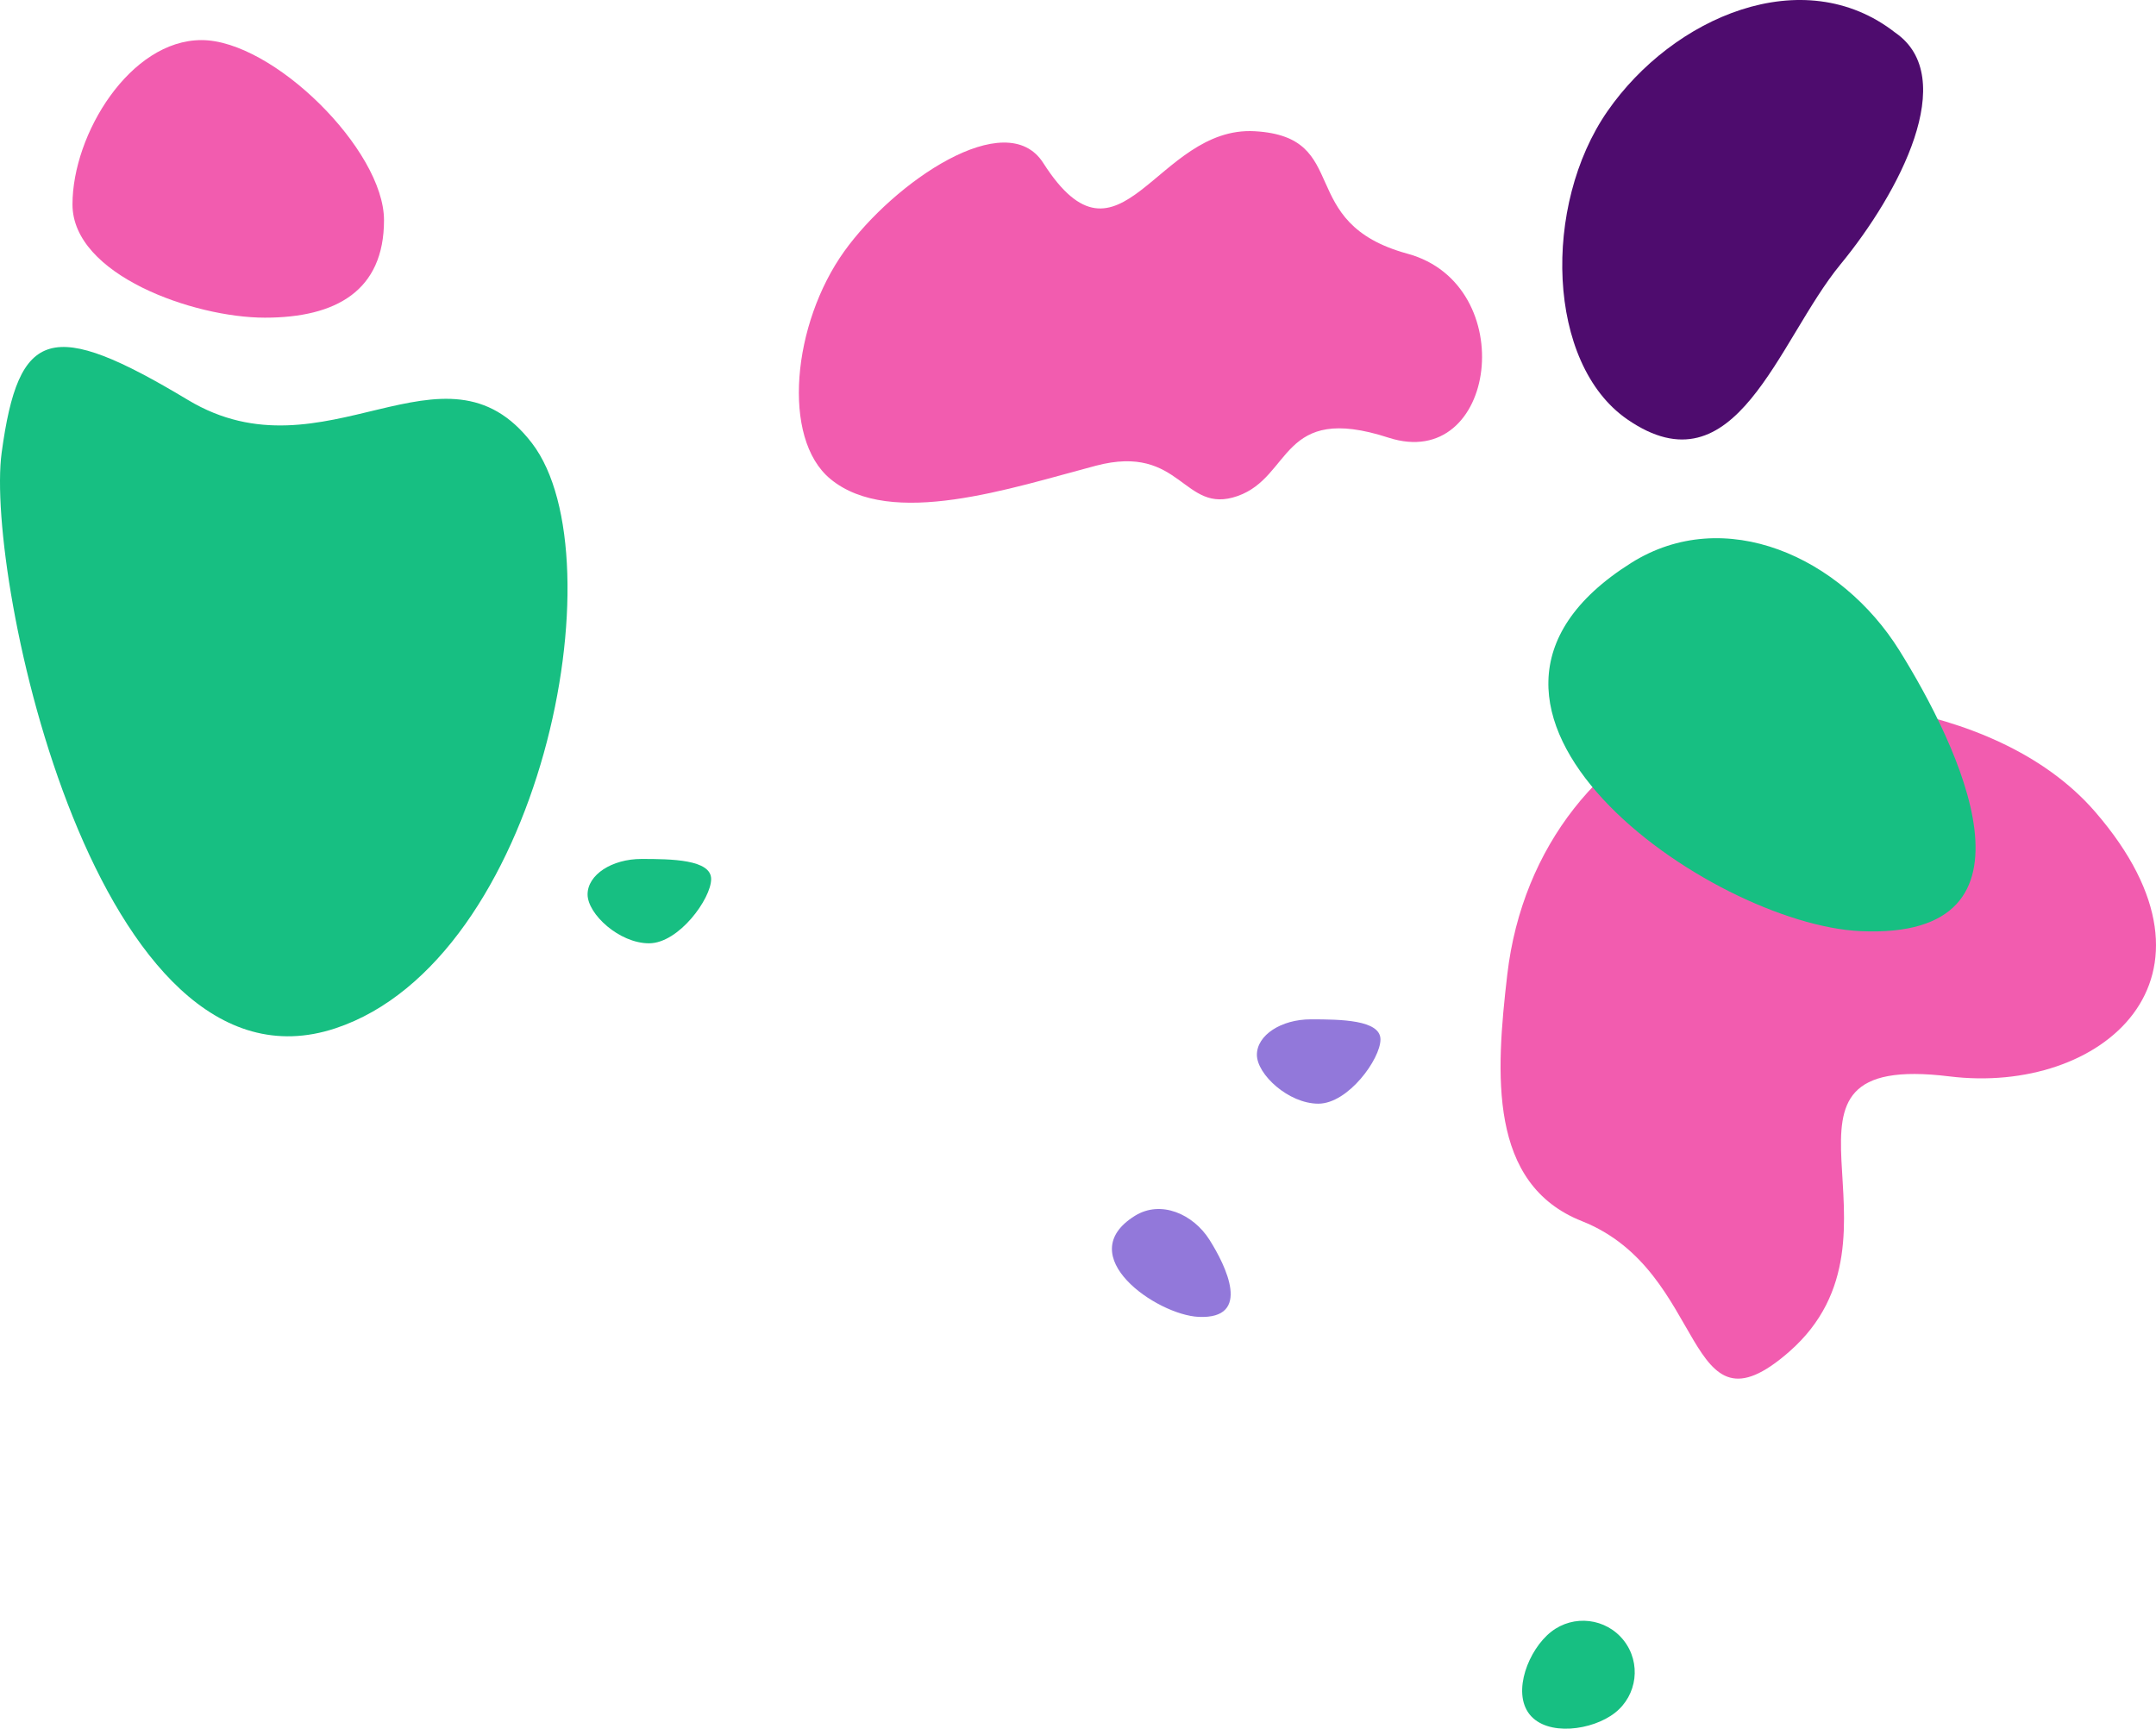 <svg width="1398" height="1121" viewBox="0 0 1398 1121" fill="none" xmlns="http://www.w3.org/2000/svg">
<path fill-rule="evenodd" clip-rule="evenodd" d="M977.366 631.885C987.1 548.475 1039.25 485.397 1108.28 461.234C1151.69 446.039 1291.85 449.147 1358.74 526.651C1452.03 634.776 1362.29 710.1 1264.11 698.013C1128.92 681.37 1247.03 800.403 1160.22 876.489C1091.39 936.8 1108.27 824.579 1025.75 791.871C965.029 767.81 969.796 696.714 977.366 631.885Z" fill="#F25CAF"/>
<path fill-rule="evenodd" clip-rule="evenodd" d="M1057.67 365.041C1118.21 326.959 1193.71 360.998 1231.62 421.816C1269.53 482.635 1331.75 609.401 1206.51 603.822C1108.99 599.479 907.891 459.269 1057.67 365.041Z" fill="#17BF82"/>
<path fill-rule="evenodd" clip-rule="evenodd" d="M1047.15 1110.72C1032.58 1122.15 1003.2 1126.16 991.766 1111.65C980.346 1097.13 991.212 1069.59 1005.79 1058.17C1020.36 1046.74 1041.43 1049.25 1052.86 1063.76C1064.28 1078.27 1061.73 1099.3 1047.15 1110.72Z" fill="#17BF82"/>
<path fill-rule="evenodd" clip-rule="evenodd" d="M735.919 788.403C752.748 777.95 773.736 787.294 784.273 803.989C794.811 820.684 812.107 855.482 777.293 853.951C750.184 852.759 694.284 814.27 735.919 788.403Z" fill="#9278DA"/>
<path fill-rule="evenodd" clip-rule="evenodd" d="M854.845 715.699C874.175 715.699 895.127 686.737 895.127 674.034C895.127 661.332 869.33 661 850 661C830.67 661 815 671.297 815 684C815 696.703 835.515 715.699 854.845 715.699Z" fill="#9278DA"/>
<path fill-rule="evenodd" clip-rule="evenodd" d="M420.845 611.699C440.175 611.699 461.127 582.737 461.127 570.034C461.127 557.332 435.33 557 416 557C396.67 557 381 567.297 381 580C381 592.703 401.515 611.699 420.845 611.699Z" fill="#17BF82"/>
<path fill-rule="evenodd" clip-rule="evenodd" d="M344.996 287.453C401.976 361.944 350.731 622.601 217.548 666.807C62.947 718.116 -9.907 374.28 1.081 293.5C12.066 212.719 33.213 206.087 121.962 259.408C210.711 312.731 288.016 212.96 344.996 287.453Z" fill="#17BF82"/>
<path fill-rule="evenodd" clip-rule="evenodd" d="M249 142.801C249 188.486 218.01 206 171.794 206C125.577 206 47 178.245 47 132.561C47 86.876 84.465 26 130.681 26C176.897 26 249 97.116 249 142.801Z" fill="#F25CAF"/>
<path fill-rule="evenodd" clip-rule="evenodd" d="M1193.43 171.41C1152.62 221.058 1125.7 320.668 1055.14 271.918C1002.8 235.756 1000.02 133.109 1042.32 72.12C1084.61 11.133 1169.21 -25.588 1229 21.225C1270.8 50.107 1231.75 124.821 1193.43 171.41Z" fill="#4E0C6E"/>
<path fill-rule="evenodd" clip-rule="evenodd" d="M547.503 162.89C579.606 118.148 652.435 68.035 676.477 105.691C726.403 183.886 749.823 81.441 813.66 85.096C877.496 88.751 838.882 144.41 912.656 164.517C986.429 184.623 970.544 306.587 900.304 283.799C830.064 261.009 838.042 309.166 802.488 321.663C766.936 334.16 766.378 287.308 710.585 302.003C655.719 316.454 577.637 342.996 538.44 310.593C506.557 284.238 513.801 209.862 547.503 162.89Z" fill="#F25CAF"/>
</svg>
